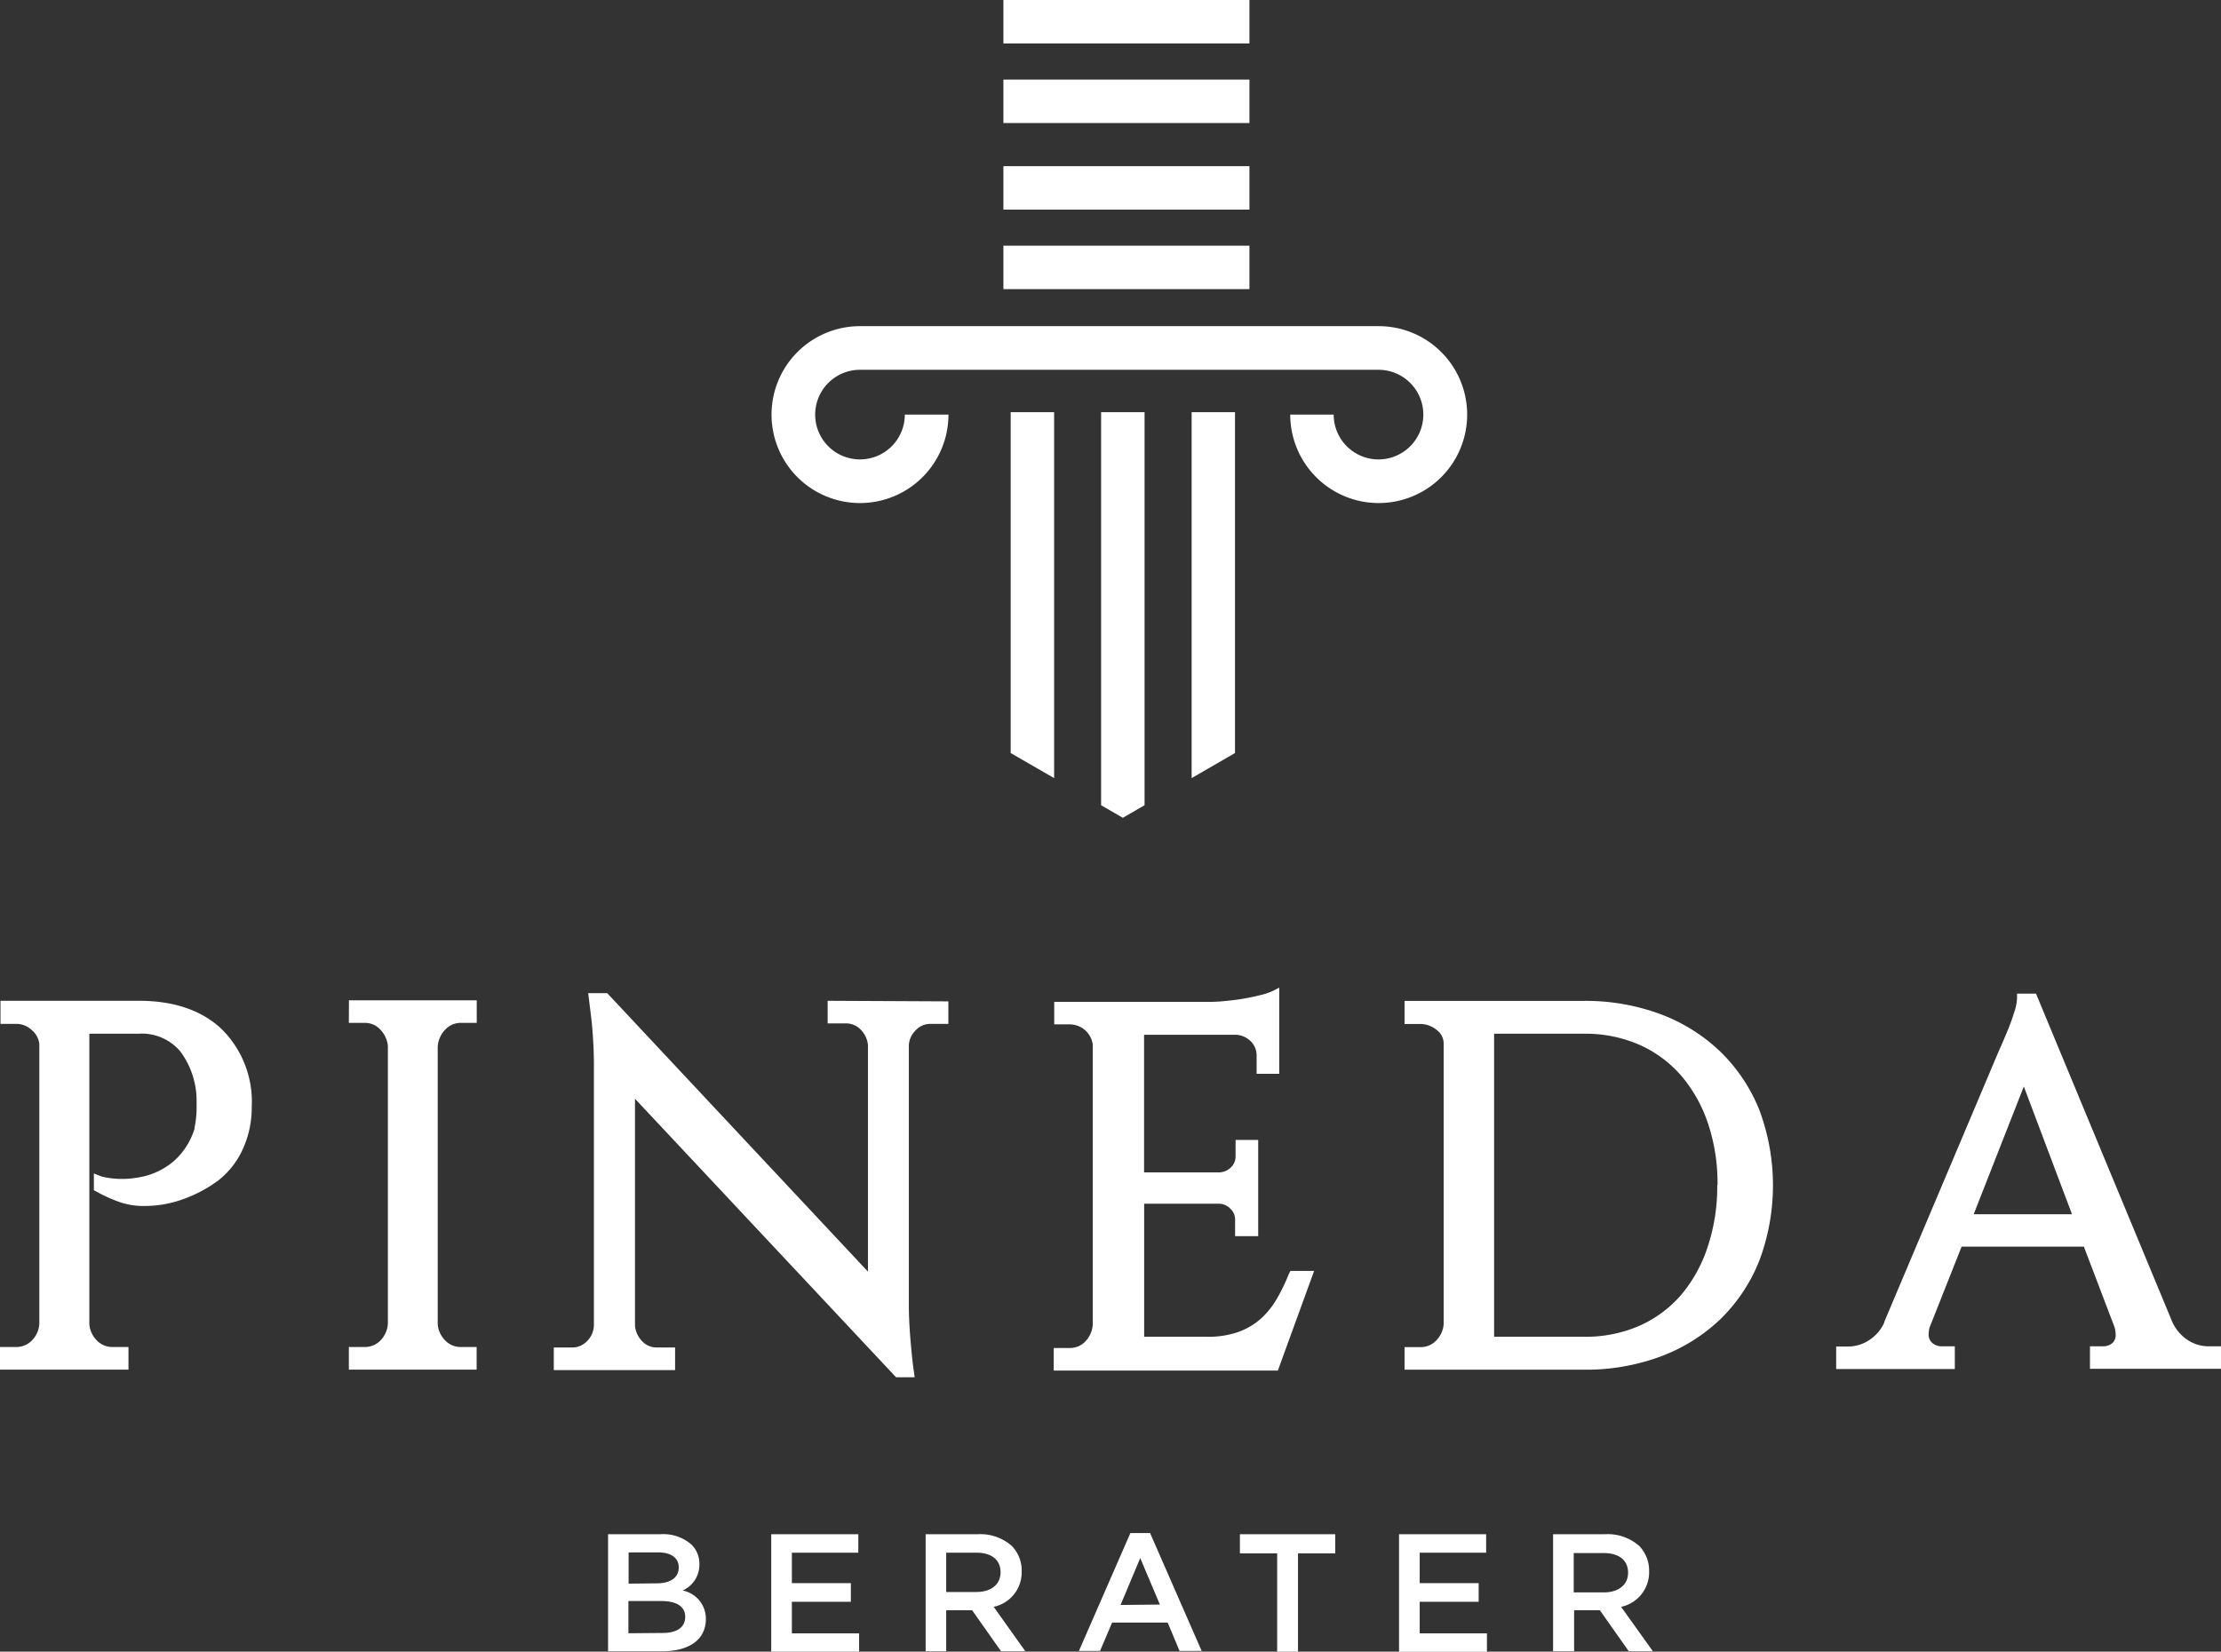 <svg xmlns="http://www.w3.org/2000/svg" viewBox="0 0 225.95 168.07"><rect x="0" y="0" width="225.95" height="168.07" fill="#333333" stroke="none"/><defs><style>.cls-1{fill:#fff;}</style></defs><title>LOGO BLANCO3dpi</title><g id="Capa_2" data-name="Capa 2"><g id="Capa_1-2" data-name="Capa 1"><path class="cls-1" d="M14.14,101.84H.05v2.35H1.62a2.26,2.26,0,0,1,1.59.61A2.16,2.16,0,0,1,4,106.23v28.5a2.63,2.63,0,0,1-.75,1.67,2.19,2.19,0,0,1-1.65.67H0v2.3H13.07v-2.3H11.5a2.16,2.16,0,0,1-1.65-.67,2.64,2.64,0,0,1-.76-1.63V105.19h5A5.12,5.12,0,0,1,18.35,107,8.45,8.45,0,0,1,20,112.14v.42a10,10,0,0,1-.21,2.2l0,.1a7.33,7.33,0,0,1-1.45,2.63,6.72,6.72,0,0,1-2,1.57,7,7,0,0,1-2.18.74,9.11,9.11,0,0,1-3.48,0,2.77,2.77,0,0,1-.48-.13l-.65-.26v1.71l.25.13a15.3,15.3,0,0,0,2.45,1.1,7.47,7.47,0,0,0,2.43.37,11.56,11.56,0,0,0,4.08-.74,13.65,13.65,0,0,0,3.46-1.87A8.42,8.42,0,0,0,24.67,117a10.15,10.15,0,0,0,.94-4.38,10.39,10.39,0,0,0-3.06-7.9C20.53,102.81,17.7,101.84,14.14,101.84Z"/><path class="cls-1" d="M35.49,104.09h1.57a2.1,2.1,0,0,1,1.64.69,2.77,2.77,0,0,1,.76,1.66v28.29a2.69,2.69,0,0,1-.75,1.67,2.19,2.19,0,0,1-1.65.67H35.49v2.3h13v-2.3H46.94a2.16,2.16,0,0,1-1.65-.67,2.64,2.64,0,0,1-.76-1.63V106.48a2.77,2.77,0,0,1,.76-1.7,2.12,2.12,0,0,1,1.65-.69H48.5v-2.3h-13Z"/><path class="cls-1" d="M84.2,104.14H86a2.08,2.08,0,0,1,1.57.64,2.58,2.58,0,0,1,.73,1.56V129.4L61.77,101.06H59.84l.32,2.61c.07.62.13,1.34.18,2.15s.08,1.65.08,2.5v26.53a2.37,2.37,0,0,1-.7,1.63,2.1,2.1,0,0,1-1.55.64H56.34v2.3H68.68v-2.3H66.85a2,2,0,0,1-1.52-.64,2.58,2.58,0,0,1-.73-1.55V111.81l26.56,28.34h1.89l-.07-.53c-.11-.73-.19-1.47-.26-2.23s-.13-1.4-.18-2.21-.08-1.6-.08-2.4V106.36a2.25,2.25,0,0,1,.7-1.52,2,2,0,0,1,1.5-.65h1.82V101.9l-12.28-.06Z"/><path class="cls-1" d="M131.12,129.63a18.35,18.35,0,0,1-1.28,2.63,8.27,8.27,0,0,1-1.65,2,7.16,7.16,0,0,1-2.26,1.3,9.48,9.48,0,0,1-3.16.47H116.4V122.49h7.7a1.63,1.63,0,0,1,1.08.52,1.48,1.48,0,0,1,.47,1.11v1.67H128V116h-2.3v1.62a1.56,1.56,0,0,1-.46,1.16,1.78,1.78,0,0,1-1.16.52h-7.69v-14h9.42a2.28,2.28,0,0,1,1.46.69,2,2,0,0,1,.57,1.45v1.83h2.3V100.5l-.68.35a6.59,6.59,0,0,1-1.11.38c-.5.13-1.06.25-1.66.36s-1.22.19-1.85.25a15.39,15.39,0,0,1-1.7.11H107.25v2.29h1.57a2.37,2.37,0,0,1,2.35,2.05v28.49a2.73,2.73,0,0,1-.76,1.73,2.15,2.15,0,0,1-1.64.66H107.2v2.3H130l3.69-10.14h-2.41Z"/><path class="cls-1" d="M175,107a17.77,17.77,0,0,0-6.1-3.81,21.89,21.89,0,0,0-7.79-1.34H142.89v2.35h1.57a2.65,2.65,0,0,1,1.7.61,1.71,1.71,0,0,1,.71,1.38v28.55a2.65,2.65,0,0,1-.76,1.67,2.16,2.16,0,0,1-1.65.67h-1.57v2.3h18.25a21.85,21.85,0,0,0,7.79-1.34,17.77,17.77,0,0,0,6.1-3.81,17.17,17.17,0,0,0,3.95-5.94,21.88,21.88,0,0,0,0-15.35A17.17,17.17,0,0,0,175,107Zm-.3,13.59a19.31,19.31,0,0,1-1,6.37A14.54,14.54,0,0,1,171,131.8a12.08,12.08,0,0,1-4.24,3.12,13.71,13.71,0,0,1-5.57,1.11H152V105.19h9.18a13.73,13.73,0,0,1,5.54,1.1,12.14,12.14,0,0,1,4.27,3.12,14.54,14.54,0,0,1,2.75,4.85A19.17,19.17,0,0,1,174.73,120.58Z"/><path class="cls-1" d="M224.59,137a3.89,3.89,0,0,1-2-.62,4.39,4.39,0,0,1-1.69-2.09L207.25,101.4l-.12-.29H205.2v.47a5,5,0,0,1-.27,1.38c-.19.61-.4,1.21-.64,1.79s-.59,1.42-.94,2.19l-11.6,27.44-.11.32a4.2,4.2,0,0,1-1.53,1.7,3.86,3.86,0,0,1-2,.62H186.8v2.29h12.07V137h-1.36a1.43,1.43,0,0,1-.93-.34,1.12,1.12,0,0,1-.37-.92,2.68,2.68,0,0,1,.09-.65l3.26-8.23H212L215.1,135a2.47,2.47,0,0,1,.13.79,1.08,1.08,0,0,1-.34.89,1.44,1.44,0,0,1-.91.32h-1.36v2.29H226V137Zm-13.8-13.44h-10l5.1-13Z"/><path class="cls-1" d="M61.86,156.12h5.36a4.35,4.35,0,0,1,3.13,1.06,2.71,2.71,0,0,1,.8,2v0a2.85,2.85,0,0,1-1.71,2.67,2.92,2.92,0,0,1,2.37,2.9v0c0,2.13-1.75,3.28-4.42,3.28H61.86Zm4.94,5c1.34,0,2.25-.53,2.25-1.63v0c0-.94-.75-1.52-2.1-1.52h-3v3.18Zm.61,5.05c1.43,0,2.3-.56,2.3-1.64v0c0-1-.8-1.61-2.45-1.61H63.93v3.28Z"/><path class="cls-1" d="M78.46,156.12h8.86V158H80.56v3.1h6V163h-6v3.21H87.4v1.88H78.46Z"/><path class="cls-1" d="M94.17,156.12h5.32a4.83,4.83,0,0,1,3.45,1.2,3.59,3.59,0,0,1,1,2.57v0a3.59,3.59,0,0,1-2.85,3.62l3.22,4.52h-2.47l-2.94-4.17H96.26v4.17H94.17ZM99.34,162c1.5,0,2.45-.78,2.45-2v0c0-1.28-.92-2-2.47-2H96.26v4Z"/><path class="cls-1" d="M115,156H117l5.25,12H120l-1.21-2.89h-5.65l-1.23,2.89h-2.15Zm3,7.28L116,158.55l-2,4.77Z"/><path class="cls-1" d="M129.93,158.07h-3.79v-1.95h9.7v1.95h-3.79v10h-2.12Z"/><path class="cls-1" d="M142.33,156.12h8.86V158h-6.76v3.1h6V163h-6v3.21h6.84v1.88h-8.94Z"/><path class="cls-1" d="M158,156.12h5.32a4.83,4.83,0,0,1,3.45,1.2,3.59,3.59,0,0,1,1,2.57v0a3.59,3.59,0,0,1-2.85,3.62l3.23,4.52H165.7l-2.94-4.17h-2.62v4.17H158Zm5.17,5.92c1.5,0,2.46-.78,2.46-2v0c0-1.28-.93-2-2.48-2h-3.05v4Z"/><path class="cls-1" d="M140.23,33.19H87.49a9,9,0,1,0,9,9H92.05a4.56,4.56,0,1,1-4.56-4.56h52.74a4.56,4.56,0,1,1-4.55,4.56h-4.42a9,9,0,1,0,9-9Z"/><rect class="cls-1" x="102.08" y="25" width="25.03" height="4.42"/><polygon class="cls-1" points="121.23 79.18 125.64 76.63 125.64 41.94 121.23 41.94 121.23 79.18"/><polygon class="cls-1" points="112.02 81.94 114.23 83.22 116.44 81.94 116.44 41.94 112.02 41.94 112.02 81.94"/><polygon class="cls-1" points="102.82 76.63 107.24 79.18 107.24 41.94 102.82 41.94 102.82 76.63"/><rect class="cls-1" x="102.08" y="16.91" width="25.03" height="4.42"/><rect class="cls-1" x="102.08" y="8.1" width="25.03" height="4.42"/><rect class="cls-1" x="102.08" width="25.03" height="4.42"/></g></g></svg>